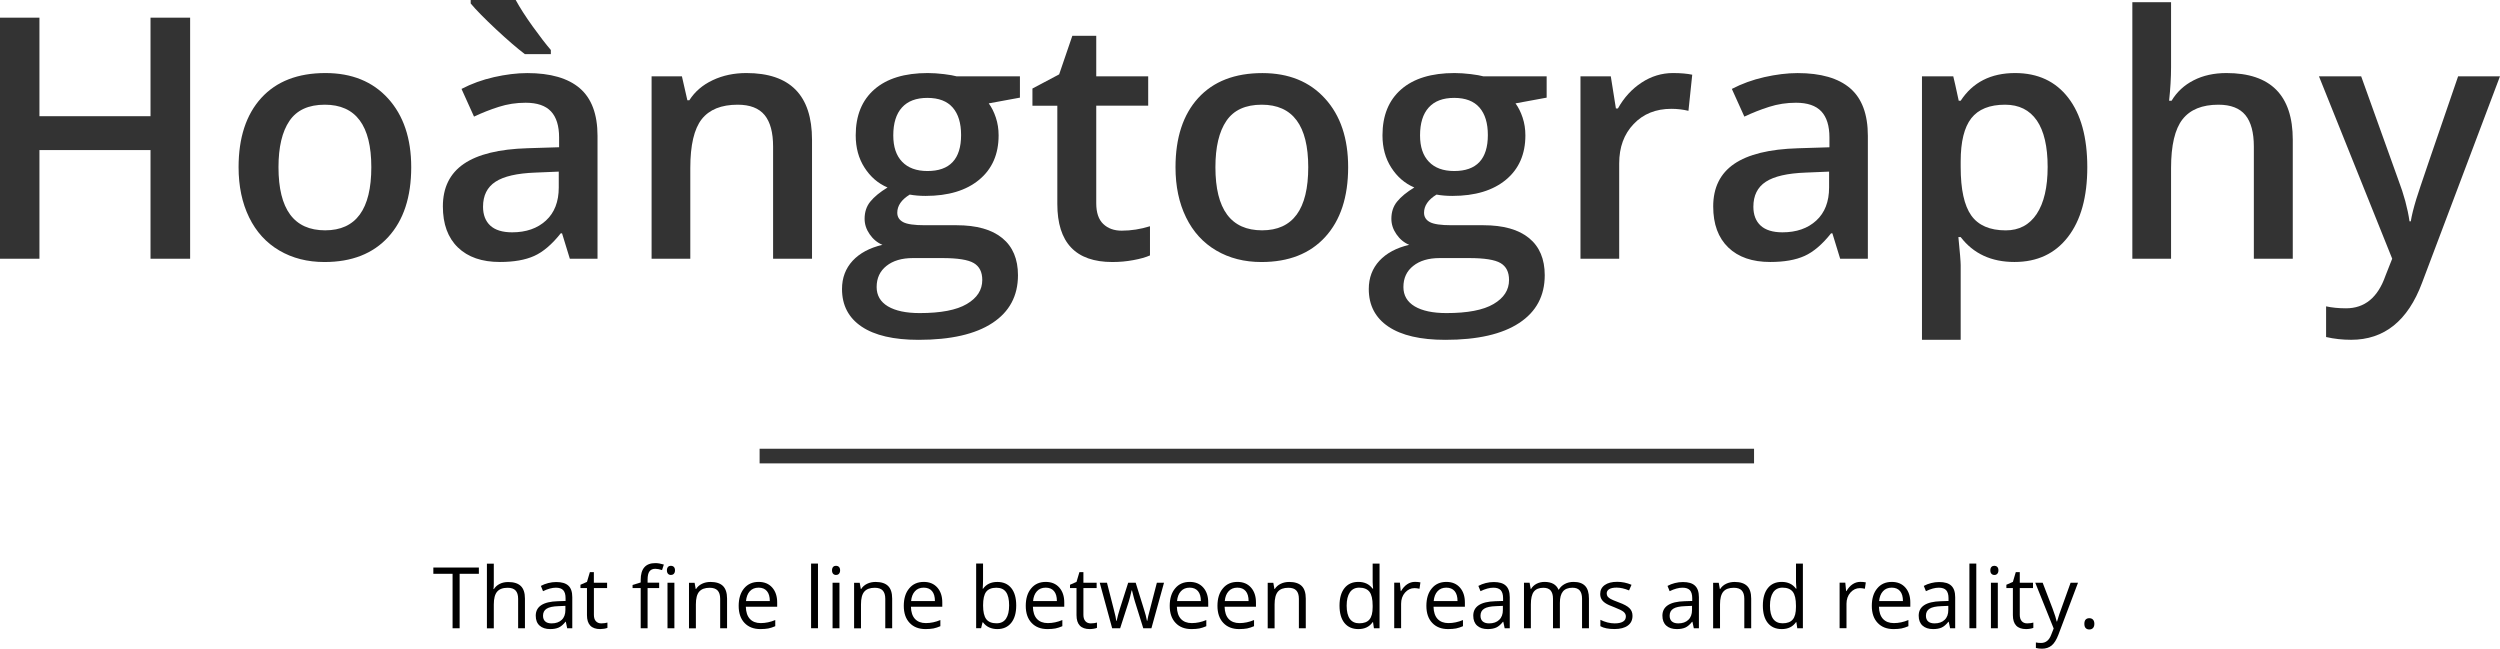 <?xml version="1.0" encoding="utf-8"?>
<!-- Generator: Adobe Illustrator 16.0.0, SVG Export Plug-In . SVG Version: 6.00 Build 0)  -->
<!DOCTYPE svg PUBLIC "-//W3C//DTD SVG 1.1//EN" "http://www.w3.org/Graphics/SVG/1.1/DTD/svg11.dtd">
<svg version="1.1" id="Layer_1" xmlns="http://www.w3.org/2000/svg" xmlns:xlink="http://www.w3.org/1999/xlink" x="0px" y="0px"
	 width="58.764px" height="15.248px" viewBox="0 0 58.764 15.248" enable-background="new 0 0 58.764 15.248" xml:space="preserve">
<rect x="17.855" y="10.548" fill="#333333" width="23.375" height="0.344"/>
<path d="M10.804,14.767h-0.166v-1.28h-0.452v-0.147h1.07v0.147h-0.452V14.767z"/>
<path d="M12.179,14.767v-0.692c0-0.087-0.02-0.152-0.06-0.195s-0.102-0.064-0.187-0.064c-0.113,0-0.195,0.031-0.247,0.092
	s-0.078,0.162-0.078,0.301v0.56h-0.162v-1.52h0.162v0.46c0,0.055-0.002,0.101-0.008,0.138h0.01c0.032-0.051,0.077-0.092,0.136-0.122
	s0.126-0.044,0.202-0.044c0.131,0,0.229,0.031,0.294,0.093s0.098,0.161,0.098,0.296v0.698H12.179z"/>
<path d="M13.332,14.767L13.3,14.615h-0.008c-0.053,0.067-0.106,0.112-0.16,0.136s-0.119,0.036-0.199,0.036
	c-0.106,0-0.189-0.027-0.25-0.082s-0.09-0.132-0.09-0.233c0-0.216,0.173-0.33,0.519-0.34l0.182-0.006v-0.066
	c0-0.084-0.018-0.146-0.054-0.186s-0.094-0.06-0.173-0.06c-0.089,0-0.19,0.027-0.303,0.082l-0.05-0.124
	c0.053-0.029,0.11-0.051,0.173-0.067s0.126-0.024,0.189-0.024c0.127,0,0.222,0.028,0.284,0.085s0.092,0.147,0.092,0.272v0.73H13.332
	z M12.966,14.653c0.101,0,0.18-0.028,0.238-0.083s0.086-0.133,0.086-0.232v-0.097l-0.162,0.007c-0.129,0.004-0.222,0.024-0.279,0.06
	s-0.085,0.091-0.085,0.166c0,0.059,0.018,0.103,0.053,0.134S12.902,14.653,12.966,14.653z"/>
<path d="M14.132,14.653c0.029,0,0.056-0.002,0.083-0.006s0.048-0.009,0.063-0.013v0.124c-0.018,0.008-0.043,0.016-0.078,0.021
	s-0.065,0.008-0.092,0.008c-0.207,0-0.311-0.109-0.311-0.327v-0.637h-0.153v-0.078l0.153-0.067l0.068-0.229h0.094v0.248h0.311v0.126
	H13.96v0.63c0,0.064,0.015,0.114,0.046,0.148S14.079,14.653,14.132,14.653z"/>
<path d="M15.494,13.823h-0.272v0.944H15.06v-0.944h-0.191V13.75l0.191-0.059v-0.06c0-0.263,0.114-0.395,0.345-0.395
	c0.057,0,0.123,0.011,0.199,0.034l-0.042,0.13c-0.062-0.02-0.116-0.03-0.16-0.03c-0.062,0-0.106,0.021-0.136,0.061
	s-0.044,0.106-0.044,0.196v0.069h0.272V13.823z M15.676,13.407c0-0.037,0.01-0.064,0.027-0.082s0.041-0.026,0.068-0.026
	c0.025,0,0.049,0.009,0.067,0.026s0.028,0.044,0.028,0.081s-0.01,0.063-0.028,0.082s-0.042,0.027-0.067,0.027
	c-0.027,0-0.051-0.009-0.068-0.027S15.676,13.443,15.676,13.407z M15.852,14.767h-0.162v-1.07h0.162V14.767z"/>
<path d="M16.928,14.767v-0.692c0-0.087-0.02-0.152-0.06-0.195s-0.103-0.064-0.187-0.064c-0.111,0-0.193,0.03-0.246,0.091
	s-0.078,0.161-0.078,0.3v0.562h-0.162v-1.07h0.132l0.026,0.146h0.008c0.033-0.053,0.08-0.094,0.14-0.123s0.126-0.043,0.2-0.043
	c0.129,0,0.227,0.031,0.291,0.093s0.098,0.162,0.098,0.298v0.698H16.928z"/>
<path d="M17.875,14.787c-0.158,0-0.283-0.048-0.375-0.145c-0.091-0.096-0.137-0.23-0.137-0.401c0-0.172,0.043-0.31,0.127-0.411
	c0.086-0.102,0.199-0.152,0.343-0.152c0.134,0,0.24,0.044,0.318,0.132s0.117,0.205,0.117,0.349v0.103h-0.737
	c0.004,0.125,0.035,0.221,0.096,0.286c0.06,0.065,0.145,0.098,0.254,0.098c0.115,0,0.229-0.024,0.342-0.072v0.145
	c-0.057,0.025-0.111,0.042-0.162,0.053C18.009,14.781,17.947,14.787,17.875,14.787z M17.831,13.813
	c-0.086,0-0.154,0.028-0.206,0.084c-0.051,0.056-0.08,0.133-0.09,0.232h0.56c0-0.102-0.022-0.181-0.068-0.235
	S17.916,13.813,17.831,13.813z"/>
<path d="M19.227,14.767h-0.162v-1.52h0.162V14.767z"/>
<path d="M19.557,13.407c0-0.037,0.01-0.064,0.027-0.082s0.041-0.026,0.068-0.026c0.025,0,0.049,0.009,0.067,0.026
	s0.028,0.044,0.028,0.081s-0.01,0.063-0.028,0.082s-0.042,0.027-0.067,0.027c-0.027,0-0.051-0.009-0.068-0.027
	S19.557,13.443,19.557,13.407z M19.732,14.767H19.57v-1.07h0.162V14.767z"/>
<path d="M20.809,14.767v-0.692c0-0.087-0.02-0.152-0.06-0.195s-0.103-0.064-0.187-0.064c-0.111,0-0.193,0.03-0.246,0.091
	s-0.078,0.161-0.078,0.3v0.562h-0.162v-1.07h0.132l0.026,0.146h0.008c0.033-0.053,0.08-0.094,0.14-0.123s0.126-0.043,0.2-0.043
	c0.129,0,0.227,0.031,0.291,0.093c0.065,0.062,0.098,0.162,0.098,0.298v0.698H20.809z"/>
<path d="M21.756,14.787c-0.158,0-0.283-0.048-0.374-0.145c-0.092-0.096-0.138-0.23-0.138-0.401c0-0.172,0.042-0.31,0.128-0.411
	c0.084-0.102,0.198-0.152,0.342-0.152c0.134,0,0.24,0.044,0.318,0.132s0.117,0.205,0.117,0.349v0.103h-0.737
	c0.003,0.125,0.035,0.221,0.095,0.286c0.061,0.065,0.146,0.098,0.255,0.098c0.115,0,0.229-0.024,0.342-0.072v0.145
	c-0.058,0.025-0.111,0.042-0.163,0.053C21.89,14.781,21.828,14.787,21.756,14.787z M21.712,13.813c-0.086,0-0.154,0.028-0.205,0.084
	c-0.052,0.056-0.082,0.133-0.091,0.232h0.56c0-0.102-0.022-0.181-0.068-0.235S21.797,13.813,21.712,13.813z"/>
<path d="M23.443,13.679c0.141,0,0.25,0.048,0.328,0.144c0.077,0.096,0.116,0.232,0.116,0.408s-0.039,0.312-0.118,0.41
	c-0.078,0.097-0.187,0.146-0.326,0.146c-0.069,0-0.133-0.013-0.191-0.039c-0.057-0.026-0.105-0.065-0.145-0.119h-0.012l-0.034,0.138
	h-0.116v-1.52h0.162v0.369c0,0.083-0.003,0.157-0.008,0.223h0.008C23.183,13.732,23.295,13.679,23.443,13.679z M23.42,13.815
	c-0.11,0-0.19,0.032-0.239,0.095s-0.073,0.17-0.073,0.321s0.025,0.258,0.075,0.323s0.131,0.097,0.241,0.097
	c0.1,0,0.174-0.036,0.223-0.109s0.073-0.177,0.073-0.313c0-0.139-0.024-0.243-0.073-0.312S23.522,13.815,23.42,13.815z"/>
<path d="M24.623,14.787c-0.158,0-0.283-0.048-0.374-0.145c-0.092-0.096-0.138-0.23-0.138-0.401c0-0.172,0.042-0.31,0.128-0.411
	c0.084-0.102,0.198-0.152,0.342-0.152c0.134,0,0.24,0.044,0.318,0.132s0.117,0.205,0.117,0.349v0.103h-0.737
	c0.003,0.125,0.035,0.221,0.095,0.286c0.061,0.065,0.146,0.098,0.255,0.098c0.115,0,0.229-0.024,0.342-0.072v0.145
	c-0.058,0.025-0.111,0.042-0.163,0.053C24.757,14.781,24.695,14.787,24.623,14.787z M24.579,13.813
	c-0.086,0-0.154,0.028-0.205,0.084c-0.052,0.056-0.082,0.133-0.091,0.232h0.56c0-0.102-0.022-0.181-0.068-0.235
	S24.664,13.813,24.579,13.813z"/>
<path d="M25.639,14.653c0.028,0,0.057-0.002,0.083-0.006s0.048-0.009,0.063-0.013v0.124c-0.018,0.008-0.043,0.016-0.078,0.021
	c-0.033,0.005-0.064,0.008-0.092,0.008c-0.207,0-0.311-0.109-0.311-0.327v-0.637h-0.153v-0.078l0.153-0.067l0.068-0.229h0.094v0.248
	h0.311v0.126h-0.311v0.63c0,0.064,0.016,0.114,0.046,0.148S25.585,14.653,25.639,14.653z"/>
<path d="M26.873,14.767l-0.196-0.628c-0.013-0.039-0.035-0.125-0.069-0.262H26.6c-0.026,0.114-0.049,0.202-0.068,0.264l-0.202,0.626
	h-0.188l-0.292-1.07h0.17c0.069,0.269,0.122,0.474,0.157,0.614c0.037,0.141,0.058,0.235,0.062,0.284h0.008
	c0.007-0.037,0.019-0.085,0.035-0.144c0.016-0.059,0.029-0.105,0.041-0.14l0.196-0.614h0.176l0.191,0.614
	c0.036,0.112,0.062,0.206,0.074,0.282h0.008c0.003-0.023,0.01-0.06,0.021-0.108c0.012-0.049,0.08-0.312,0.204-0.788h0.168
	l-0.296,1.07H26.873z"/>
<path d="M28.007,14.787c-0.158,0-0.283-0.048-0.374-0.145c-0.092-0.096-0.138-0.23-0.138-0.401c0-0.172,0.042-0.31,0.128-0.411
	c0.084-0.102,0.198-0.152,0.342-0.152c0.134,0,0.24,0.044,0.318,0.132s0.117,0.205,0.117,0.349v0.103h-0.737
	c0.003,0.125,0.035,0.221,0.095,0.286c0.061,0.065,0.146,0.098,0.255,0.098c0.115,0,0.229-0.024,0.342-0.072v0.145
	c-0.058,0.025-0.111,0.042-0.163,0.053C28.141,14.781,28.079,14.787,28.007,14.787z M27.963,13.813
	c-0.086,0-0.154,0.028-0.205,0.084c-0.052,0.056-0.082,0.133-0.091,0.232h0.56c0-0.102-0.022-0.181-0.068-0.235
	S28.048,13.813,27.963,13.813z"/>
<path d="M29.129,14.787c-0.158,0-0.283-0.048-0.374-0.145c-0.092-0.096-0.138-0.23-0.138-0.401c0-0.172,0.042-0.31,0.128-0.411
	c0.084-0.102,0.198-0.152,0.342-0.152c0.134,0,0.24,0.044,0.318,0.132s0.117,0.205,0.117,0.349v0.103h-0.737
	c0.003,0.125,0.035,0.221,0.095,0.286c0.061,0.065,0.146,0.098,0.255,0.098c0.115,0,0.229-0.024,0.342-0.072v0.145
	c-0.058,0.025-0.111,0.042-0.163,0.053C29.263,14.781,29.201,14.787,29.129,14.787z M29.085,13.813
	c-0.086,0-0.154,0.028-0.205,0.084c-0.052,0.056-0.082,0.133-0.091,0.232h0.56c0-0.102-0.022-0.181-0.068-0.235
	S29.17,13.813,29.085,13.813z"/>
<path d="M30.531,14.767v-0.692c0-0.087-0.02-0.152-0.06-0.195s-0.102-0.064-0.187-0.064c-0.112,0-0.194,0.03-0.246,0.091
	s-0.078,0.161-0.078,0.3v0.562h-0.162v-1.07h0.132l0.026,0.146h0.008c0.033-0.053,0.08-0.094,0.14-0.123s0.127-0.043,0.2-0.043
	c0.129,0,0.226,0.031,0.291,0.093s0.098,0.162,0.098,0.298v0.698H30.531z"/>
<path d="M32.274,14.624h-0.009c-0.075,0.109-0.187,0.163-0.336,0.163c-0.14,0-0.249-0.048-0.327-0.144
	c-0.077-0.096-0.116-0.232-0.116-0.408s0.039-0.313,0.117-0.411s0.187-0.146,0.326-0.146c0.146,0,0.257,0.053,0.334,0.158h0.013
	l-0.007-0.077l-0.004-0.075v-0.436h0.162v1.52h-0.132L32.274,14.624z M31.95,14.651c0.11,0,0.191-0.03,0.24-0.09
	c0.051-0.06,0.075-0.157,0.075-0.292v-0.034c0-0.152-0.025-0.26-0.075-0.325c-0.051-0.065-0.132-0.097-0.242-0.097
	c-0.095,0-0.168,0.037-0.219,0.111c-0.05,0.074-0.075,0.178-0.075,0.313c0,0.137,0.025,0.24,0.075,0.31S31.854,14.651,31.95,14.651z
	"/>
<path d="M33.26,13.677c0.048,0,0.09,0.004,0.128,0.012l-0.022,0.15c-0.044-0.01-0.083-0.015-0.117-0.015
	c-0.087,0-0.16,0.035-0.223,0.105c-0.061,0.07-0.092,0.158-0.092,0.263v0.574h-0.162v-1.07h0.134l0.019,0.198h0.008
	c0.04-0.07,0.088-0.124,0.144-0.161S33.192,13.677,33.26,13.677z"/>
<path d="M34.04,14.787c-0.158,0-0.283-0.048-0.374-0.145c-0.092-0.096-0.138-0.23-0.138-0.401c0-0.172,0.042-0.31,0.128-0.411
	c0.084-0.102,0.198-0.152,0.342-0.152c0.134,0,0.24,0.044,0.318,0.132s0.117,0.205,0.117,0.349v0.103h-0.737
	c0.003,0.125,0.035,0.221,0.095,0.286c0.061,0.065,0.146,0.098,0.255,0.098c0.115,0,0.229-0.024,0.342-0.072v0.145
	c-0.058,0.025-0.111,0.042-0.163,0.053C34.174,14.781,34.112,14.787,34.04,14.787z M33.996,13.813c-0.086,0-0.154,0.028-0.205,0.084
	c-0.052,0.056-0.082,0.133-0.091,0.232h0.56c0-0.102-0.022-0.181-0.068-0.235S34.081,13.813,33.996,13.813z"/>
<path d="M35.368,14.767l-0.032-0.152h-0.008c-0.054,0.067-0.106,0.112-0.159,0.136c-0.054,0.024-0.12,0.036-0.199,0.036
	c-0.106,0-0.189-0.027-0.25-0.082c-0.06-0.055-0.09-0.132-0.09-0.233c0-0.216,0.173-0.33,0.519-0.34l0.182-0.006v-0.066
	c0-0.084-0.019-0.146-0.054-0.186c-0.037-0.04-0.095-0.06-0.174-0.06c-0.089,0-0.19,0.027-0.303,0.082l-0.05-0.124
	c0.053-0.029,0.11-0.051,0.173-0.067c0.063-0.016,0.126-0.024,0.189-0.024c0.128,0,0.223,0.028,0.283,0.085
	c0.062,0.057,0.093,0.147,0.093,0.272v0.73H35.368z M35.002,14.653c0.101,0,0.181-0.028,0.237-0.083
	c0.059-0.055,0.087-0.133,0.087-0.232v-0.097l-0.162,0.007c-0.129,0.004-0.222,0.024-0.278,0.06
	c-0.058,0.036-0.086,0.091-0.086,0.166c0,0.059,0.018,0.103,0.053,0.134C34.889,14.638,34.938,14.653,35.002,14.653z"/>
<path d="M37.187,14.767v-0.696c0-0.085-0.019-0.149-0.055-0.192s-0.093-0.064-0.17-0.064c-0.101,0-0.176,0.029-0.224,0.087
	s-0.072,0.147-0.072,0.268v0.598h-0.162v-0.696c0-0.085-0.019-0.149-0.055-0.192s-0.094-0.064-0.171-0.064
	c-0.102,0-0.176,0.03-0.224,0.091c-0.047,0.061-0.07,0.161-0.07,0.299v0.562h-0.162v-1.07h0.132l0.026,0.146h0.008
	c0.03-0.052,0.074-0.093,0.129-0.122c0.057-0.029,0.118-0.044,0.188-0.044c0.167,0,0.276,0.061,0.328,0.182h0.008
	c0.032-0.056,0.078-0.1,0.139-0.133s0.13-0.049,0.207-0.049c0.121,0,0.212,0.031,0.271,0.093c0.061,0.062,0.091,0.162,0.091,0.298
	v0.698H37.187z"/>
<path d="M38.373,14.475c0,0.1-0.037,0.176-0.111,0.23s-0.179,0.081-0.312,0.081c-0.142,0-0.253-0.022-0.332-0.067v-0.15
	c0.052,0.026,0.106,0.046,0.165,0.062c0.06,0.015,0.116,0.022,0.171,0.022c0.085,0,0.149-0.014,0.195-0.041s0.068-0.068,0.068-0.124
	c0-0.042-0.019-0.077-0.054-0.107c-0.037-0.03-0.107-0.064-0.212-0.105c-0.1-0.037-0.171-0.069-0.212-0.097
	c-0.043-0.028-0.074-0.059-0.094-0.094c-0.021-0.035-0.031-0.077-0.031-0.126c0-0.087,0.035-0.156,0.106-0.207
	s0.168-0.076,0.292-0.076c0.115,0,0.228,0.023,0.338,0.07l-0.058,0.132c-0.107-0.044-0.205-0.066-0.292-0.066
	c-0.077,0-0.135,0.012-0.174,0.036s-0.059,0.057-0.059,0.1c0,0.029,0.008,0.053,0.021,0.073c0.016,0.02,0.039,0.04,0.071,0.058
	s0.095,0.044,0.188,0.079c0.127,0.046,0.213,0.093,0.257,0.14C38.351,14.345,38.373,14.404,38.373,14.475z"/>
<path d="M39.814,14.767l-0.032-0.152h-0.008c-0.054,0.067-0.106,0.112-0.159,0.136c-0.054,0.024-0.12,0.036-0.199,0.036
	c-0.106,0-0.189-0.027-0.25-0.082c-0.06-0.055-0.09-0.132-0.09-0.233c0-0.216,0.173-0.33,0.519-0.34l0.182-0.006v-0.066
	c0-0.084-0.019-0.146-0.054-0.186c-0.037-0.04-0.095-0.06-0.174-0.06c-0.089,0-0.19,0.027-0.303,0.082l-0.05-0.124
	c0.053-0.029,0.11-0.051,0.173-0.067c0.063-0.016,0.126-0.024,0.189-0.024c0.128,0,0.223,0.028,0.283,0.085
	c0.062,0.057,0.093,0.147,0.093,0.272v0.73H39.814z M39.448,14.653c0.101,0,0.181-0.028,0.237-0.083
	c0.059-0.055,0.087-0.133,0.087-0.232v-0.097l-0.162,0.007c-0.129,0.004-0.222,0.024-0.278,0.06
	c-0.058,0.036-0.086,0.091-0.086,0.166c0,0.059,0.018,0.103,0.053,0.134C39.335,14.638,39.385,14.653,39.448,14.653z"/>
<path d="M41.001,14.767v-0.692c0-0.087-0.02-0.152-0.06-0.195s-0.102-0.064-0.187-0.064c-0.112,0-0.194,0.03-0.246,0.091
	s-0.078,0.161-0.078,0.3v0.562h-0.162v-1.07H40.4l0.026,0.146h0.008c0.033-0.053,0.08-0.094,0.14-0.123s0.127-0.043,0.2-0.043
	c0.129,0,0.226,0.031,0.291,0.093s0.098,0.162,0.098,0.298v0.698H41.001z"/>
<path d="M42.225,14.624h-0.009c-0.075,0.109-0.187,0.163-0.336,0.163c-0.14,0-0.249-0.048-0.327-0.144
	c-0.077-0.096-0.116-0.232-0.116-0.408s0.039-0.313,0.117-0.411s0.187-0.146,0.326-0.146c0.146,0,0.257,0.053,0.334,0.158h0.013
	l-0.007-0.077l-0.004-0.075v-0.436h0.162v1.52h-0.132L42.225,14.624z M41.9,14.651c0.11,0,0.191-0.03,0.24-0.09
	c0.051-0.06,0.075-0.157,0.075-0.292v-0.034c0-0.152-0.025-0.26-0.075-0.325c-0.051-0.065-0.132-0.097-0.242-0.097
	c-0.095,0-0.168,0.037-0.219,0.111c-0.05,0.074-0.075,0.178-0.075,0.313c0,0.137,0.025,0.24,0.075,0.31S41.804,14.651,41.9,14.651z"
	/>
<path d="M43.729,13.677c0.048,0,0.09,0.004,0.128,0.012l-0.022,0.15c-0.044-0.01-0.083-0.015-0.117-0.015
	c-0.087,0-0.16,0.035-0.223,0.105c-0.061,0.07-0.092,0.158-0.092,0.263v0.574h-0.162v-1.07h0.134l0.019,0.198h0.008
	c0.04-0.07,0.088-0.124,0.144-0.161S43.662,13.677,43.729,13.677z"/>
<path d="M44.51,14.787c-0.158,0-0.283-0.048-0.374-0.145c-0.092-0.096-0.138-0.23-0.138-0.401c0-0.172,0.042-0.31,0.128-0.411
	c0.084-0.102,0.198-0.152,0.342-0.152c0.134,0,0.24,0.044,0.318,0.132s0.117,0.205,0.117,0.349v0.103h-0.737
	c0.003,0.125,0.035,0.221,0.095,0.286c0.061,0.065,0.146,0.098,0.255,0.098c0.115,0,0.229-0.024,0.342-0.072v0.145
	c-0.058,0.025-0.111,0.042-0.163,0.053C44.644,14.781,44.582,14.787,44.51,14.787z M44.466,13.813c-0.086,0-0.154,0.028-0.205,0.084
	c-0.052,0.056-0.082,0.133-0.091,0.232h0.56c0-0.102-0.022-0.181-0.068-0.235S44.551,13.813,44.466,13.813z"/>
<path d="M45.838,14.767l-0.032-0.152h-0.008c-0.054,0.067-0.106,0.112-0.159,0.136c-0.054,0.024-0.12,0.036-0.199,0.036
	c-0.106,0-0.189-0.027-0.25-0.082c-0.06-0.055-0.09-0.132-0.09-0.233c0-0.216,0.173-0.33,0.519-0.34l0.182-0.006v-0.066
	c0-0.084-0.019-0.146-0.054-0.186c-0.037-0.04-0.095-0.06-0.174-0.06c-0.089,0-0.19,0.027-0.303,0.082l-0.05-0.124
	c0.053-0.029,0.11-0.051,0.173-0.067c0.063-0.016,0.126-0.024,0.189-0.024c0.128,0,0.223,0.028,0.283,0.085
	c0.062,0.057,0.093,0.147,0.093,0.272v0.73H45.838z M45.472,14.653c0.101,0,0.181-0.028,0.237-0.083
	c0.059-0.055,0.087-0.133,0.087-0.232v-0.097l-0.162,0.007c-0.129,0.004-0.222,0.024-0.278,0.06
	c-0.058,0.036-0.086,0.091-0.086,0.166c0,0.059,0.018,0.103,0.053,0.134C45.358,14.638,45.408,14.653,45.472,14.653z"/>
<path d="M46.454,14.767h-0.162v-1.52h0.162V14.767z"/>
<path d="M46.784,13.407c0-0.037,0.009-0.064,0.027-0.082s0.041-0.026,0.068-0.026c0.026,0,0.049,0.009,0.067,0.026
	s0.028,0.044,0.028,0.081s-0.01,0.063-0.028,0.082s-0.041,0.027-0.067,0.027c-0.027,0-0.05-0.009-0.068-0.027
	S46.784,13.443,46.784,13.407z M46.96,14.767h-0.162v-1.07h0.162V14.767z"/>
<path d="M47.649,14.653c0.028,0,0.057-0.002,0.083-0.006s0.048-0.009,0.063-0.013v0.124c-0.018,0.008-0.043,0.016-0.078,0.021
	c-0.033,0.005-0.064,0.008-0.092,0.008c-0.207,0-0.311-0.109-0.311-0.327v-0.637h-0.153v-0.078l0.153-0.067l0.068-0.229h0.094v0.248
	h0.311v0.126h-0.311v0.63c0,0.064,0.016,0.114,0.046,0.148S47.596,14.653,47.649,14.653z"/>
<path d="M47.84,13.697h0.174l0.234,0.61c0.052,0.139,0.083,0.24,0.096,0.302h0.008c0.009-0.033,0.026-0.09,0.053-0.17
	c0.027-0.081,0.116-0.328,0.266-0.742h0.174l-0.46,1.219c-0.046,0.121-0.099,0.206-0.159,0.256c-0.062,0.05-0.136,0.076-0.225,0.076
	c-0.05,0-0.099-0.005-0.146-0.017v-0.13c0.036,0.008,0.076,0.012,0.12,0.012c0.111,0,0.19-0.062,0.238-0.188l0.06-0.152
	L47.84,13.697z"/>
<path d="M48.994,14.664c0-0.043,0.01-0.077,0.029-0.099c0.021-0.022,0.049-0.034,0.086-0.034c0.038,0,0.067,0.011,0.088,0.034
	c0.021,0.022,0.032,0.056,0.032,0.099c0,0.042-0.011,0.075-0.032,0.098s-0.051,0.034-0.088,0.034c-0.033,0-0.061-0.01-0.082-0.031
	C49.005,14.744,48.994,14.71,48.994,14.664z"/>
<g>
	<path fill="#333333" d="M4.469,6.081H3.538V3.527H0.927v2.554H0V0.415h0.927v2.317h2.611V0.415h0.931V6.081z"/>
	<path fill="#333333" d="M9.666,3.93c0,0.7-0.18,1.247-0.539,1.64s-0.859,0.589-1.5,0.589c-0.4,0-0.754-0.09-1.062-0.271
		c-0.308-0.181-0.544-0.44-0.709-0.778C5.69,4.77,5.608,4.377,5.608,3.93c0-0.694,0.178-1.237,0.534-1.628
		c0.356-0.39,0.859-0.585,1.508-0.585c0.62,0,1.111,0.2,1.473,0.599C9.484,2.715,9.666,3.253,9.666,3.93z M6.546,3.93
		c0,0.99,0.365,1.484,1.097,1.484c0.724,0,1.085-0.494,1.085-1.484c0-0.979-0.364-1.469-1.093-1.469
		c-0.383,0-0.659,0.127-0.831,0.38S6.546,3.457,6.546,3.93z"/>
	<path fill="#333333" d="M13.394,6.081l-0.183-0.597h-0.03c-0.207,0.261-0.415,0.438-0.624,0.532
		c-0.21,0.095-0.479,0.142-0.807,0.142c-0.421,0-0.75-0.113-0.986-0.341s-0.354-0.549-0.354-0.965c0-0.442,0.164-0.775,0.492-1
		s0.828-0.348,1.5-0.368l0.74-0.023V3.232c0-0.273-0.064-0.479-0.191-0.614c-0.128-0.136-0.327-0.203-0.596-0.203
		c-0.22,0-0.43,0.032-0.632,0.097c-0.201,0.064-0.395,0.141-0.581,0.229l-0.294-0.651c0.232-0.121,0.486-0.214,0.763-0.277
		c0.276-0.062,0.538-0.095,0.783-0.095c0.545,0,0.957,0.119,1.234,0.356c0.277,0.238,0.417,0.611,0.417,1.12v2.888H13.394z
		 M12.335,1.271c-0.178-0.135-0.403-0.329-0.676-0.583c-0.272-0.255-0.471-0.457-0.595-0.606V0h1.058
		c0.099,0.181,0.232,0.389,0.401,0.624s0.311,0.419,0.425,0.551v0.097H12.335z M12.037,5.461c0.331,0,0.596-0.093,0.796-0.277
		s0.301-0.443,0.301-0.777V4.034l-0.551,0.023c-0.429,0.016-0.74,0.087-0.936,0.215s-0.293,0.324-0.293,0.588
		c0,0.19,0.058,0.339,0.171,0.443S11.81,5.461,12.037,5.461z"/>
	<path fill="#333333" d="M19.087,6.081h-0.915V3.445c0-0.33-0.066-0.577-0.199-0.74c-0.133-0.162-0.344-0.244-0.634-0.244
		c-0.385,0-0.666,0.114-0.845,0.341c-0.178,0.228-0.268,0.608-0.268,1.144v2.136h-0.91V1.795h0.713l0.128,0.562h0.046
		c0.13-0.204,0.313-0.361,0.551-0.473s0.501-0.167,0.791-0.167c1.028,0,1.542,0.523,1.542,1.569V6.081z"/>
	<path fill="#333333" d="M23.974,1.795v0.5L23.241,2.43c0.067,0.091,0.123,0.202,0.167,0.334s0.065,0.271,0.065,0.418
		c0,0.442-0.152,0.79-0.457,1.043s-0.725,0.38-1.26,0.38c-0.137,0-0.261-0.011-0.372-0.031C21.188,4.694,21.091,4.837,21.091,5
		c0,0.098,0.046,0.172,0.138,0.221c0.091,0.049,0.26,0.073,0.505,0.073h0.748c0.474,0,0.832,0.101,1.078,0.303
		c0.245,0.201,0.368,0.492,0.368,0.872c0,0.485-0.2,0.86-0.601,1.123c-0.401,0.264-0.979,0.396-1.736,0.396
		c-0.584,0-1.03-0.104-1.337-0.31c-0.308-0.207-0.462-0.502-0.462-0.884c0-0.264,0.084-0.485,0.25-0.665
		c0.167-0.179,0.4-0.304,0.7-0.374c-0.122-0.051-0.222-0.135-0.301-0.25c-0.079-0.114-0.118-0.235-0.118-0.362
		c0-0.16,0.045-0.296,0.136-0.406c0.09-0.111,0.225-0.222,0.403-0.33c-0.223-0.095-0.403-0.251-0.541-0.467
		c-0.139-0.216-0.207-0.468-0.207-0.758c0-0.465,0.146-0.825,0.439-1.081s0.711-0.384,1.254-0.384c0.121,0,0.248,0.009,0.382,0.025
		c0.133,0.017,0.233,0.034,0.3,0.053H23.974z M20.606,6.747c0,0.196,0.088,0.348,0.265,0.454c0.178,0.105,0.426,0.158,0.746,0.158
		c0.496,0,0.866-0.07,1.108-0.213c0.243-0.142,0.364-0.331,0.364-0.565c0-0.187-0.066-0.318-0.199-0.397s-0.381-0.118-0.742-0.118
		h-0.689c-0.262,0-0.469,0.062-0.622,0.184C20.683,6.372,20.606,6.538,20.606,6.747z M20.997,3.182c0,0.27,0.069,0.476,0.208,0.62
		C21.343,3.946,21.541,4.02,21.8,4.02c0.527,0,0.791-0.282,0.791-0.846c0-0.278-0.065-0.494-0.196-0.645
		c-0.131-0.151-0.329-0.228-0.595-0.228c-0.264,0-0.463,0.075-0.599,0.226C21.065,2.677,20.997,2.896,20.997,3.182z"/>
	<path fill="#333333" d="M26.365,5.422c0.222,0,0.444-0.035,0.666-0.104v0.686c-0.101,0.044-0.23,0.081-0.39,0.11
		c-0.158,0.03-0.323,0.045-0.494,0.045c-0.862,0-1.294-0.454-1.294-1.364v-2.31h-0.585V2.081l0.628-0.333l0.31-0.907h0.562v0.954
		h1.221v0.689h-1.221v2.294c0,0.22,0.055,0.382,0.164,0.486C26.043,5.37,26.187,5.422,26.365,5.422z"/>
	<path fill="#333333" d="M31.689,3.93c0,0.7-0.18,1.247-0.539,1.64s-0.859,0.589-1.5,0.589c-0.4,0-0.754-0.09-1.062-0.271
		c-0.308-0.181-0.544-0.44-0.709-0.778c-0.166-0.339-0.248-0.731-0.248-1.179c0-0.694,0.178-1.237,0.534-1.628
		c0.357-0.39,0.859-0.585,1.508-0.585c0.62,0,1.111,0.2,1.473,0.599C31.509,2.715,31.689,3.253,31.689,3.93z M28.569,3.93
		c0,0.99,0.365,1.484,1.097,1.484c0.724,0,1.085-0.494,1.085-1.484c0-0.979-0.364-1.469-1.093-1.469
		c-0.382,0-0.659,0.127-0.831,0.38S28.569,3.457,28.569,3.93z"/>
	<path fill="#333333" d="M36.355,1.795v0.5L35.623,2.43c0.067,0.091,0.123,0.202,0.167,0.334s0.065,0.271,0.065,0.418
		c0,0.442-0.152,0.79-0.457,1.043s-0.725,0.38-1.26,0.38c-0.137,0-0.261-0.011-0.372-0.031C33.57,4.694,33.473,4.837,33.473,5
		c0,0.098,0.046,0.172,0.138,0.221c0.091,0.049,0.26,0.073,0.505,0.073h0.748c0.474,0,0.832,0.101,1.078,0.303
		c0.245,0.201,0.368,0.492,0.368,0.872c0,0.485-0.2,0.86-0.601,1.123c-0.401,0.264-0.979,0.396-1.736,0.396
		c-0.584,0-1.03-0.104-1.337-0.31c-0.308-0.207-0.462-0.502-0.462-0.884c0-0.264,0.084-0.485,0.25-0.665
		c0.167-0.179,0.4-0.304,0.7-0.374c-0.122-0.051-0.222-0.135-0.301-0.25c-0.079-0.114-0.118-0.235-0.118-0.362
		c0-0.16,0.045-0.296,0.136-0.406c0.09-0.111,0.225-0.222,0.403-0.33c-0.223-0.095-0.403-0.251-0.541-0.467
		c-0.139-0.216-0.207-0.468-0.207-0.758c0-0.465,0.146-0.825,0.439-1.081s0.711-0.384,1.254-0.384c0.121,0,0.248,0.009,0.382,0.025
		c0.133,0.017,0.233,0.034,0.3,0.053H36.355z M32.988,6.747c0,0.196,0.088,0.348,0.265,0.454c0.178,0.105,0.426,0.158,0.746,0.158
		c0.496,0,0.866-0.07,1.108-0.213c0.243-0.142,0.364-0.331,0.364-0.565c0-0.187-0.066-0.318-0.199-0.397s-0.381-0.118-0.742-0.118
		h-0.689c-0.262,0-0.469,0.062-0.622,0.184C33.064,6.372,32.988,6.538,32.988,6.747z M33.379,3.182c0,0.27,0.069,0.476,0.208,0.62
		c0.138,0.145,0.336,0.218,0.595,0.218c0.527,0,0.791-0.282,0.791-0.846c0-0.278-0.065-0.494-0.196-0.645
		c-0.131-0.151-0.329-0.228-0.595-0.228c-0.264,0-0.463,0.075-0.599,0.226C33.447,2.677,33.379,2.896,33.379,3.182z"/>
	<path fill="#333333" d="M39.324,1.717c0.184,0,0.335,0.014,0.453,0.039l-0.089,0.849c-0.129-0.031-0.264-0.047-0.403-0.047
		c-0.364,0-0.659,0.119-0.885,0.357c-0.227,0.237-0.34,0.546-0.34,0.926v2.24h-0.91V1.795h0.713l0.12,0.755h0.047
		c0.142-0.255,0.327-0.458,0.556-0.608C38.814,1.792,39.061,1.717,39.324,1.717z"/>
	<path fill="#333333" d="M43.254,6.081l-0.183-0.597h-0.03c-0.207,0.261-0.415,0.438-0.624,0.532
		c-0.21,0.095-0.479,0.142-0.807,0.142c-0.421,0-0.75-0.113-0.986-0.341S40.27,5.269,40.27,4.853c0-0.442,0.164-0.775,0.492-1
		s0.828-0.348,1.5-0.368l0.74-0.023V3.232c0-0.273-0.064-0.479-0.191-0.614c-0.128-0.136-0.327-0.203-0.596-0.203
		c-0.22,0-0.43,0.032-0.632,0.097c-0.201,0.064-0.395,0.141-0.581,0.229l-0.294-0.651c0.232-0.121,0.486-0.214,0.763-0.277
		c0.276-0.062,0.538-0.095,0.783-0.095c0.545,0,0.957,0.119,1.234,0.356c0.277,0.238,0.417,0.611,0.417,1.12v2.888H43.254z
		 M41.897,5.461c0.331,0,0.596-0.093,0.796-0.277s0.301-0.443,0.301-0.777V4.034l-0.551,0.023c-0.429,0.016-0.74,0.087-0.936,0.215
		s-0.293,0.324-0.293,0.588c0,0.19,0.058,0.339,0.171,0.443S41.67,5.461,41.897,5.461z"/>
	<path fill="#333333" d="M47.351,6.158c-0.543,0-0.964-0.195-1.264-0.585h-0.054c0.036,0.361,0.054,0.581,0.054,0.659v1.755h-0.91
		V1.795h0.736c0.021,0.08,0.063,0.271,0.128,0.573h0.046c0.284-0.435,0.711-0.651,1.279-0.651c0.535,0,0.951,0.194,1.25,0.582
		c0.298,0.387,0.447,0.931,0.447,1.631s-0.151,1.247-0.455,1.64S47.886,6.158,47.351,6.158z M47.13,2.461
		c-0.362,0-0.626,0.106-0.793,0.318c-0.166,0.212-0.25,0.55-0.25,1.015V3.93c0,0.522,0.083,0.9,0.248,1.134
		c0.166,0.233,0.436,0.351,0.811,0.351c0.314,0,0.558-0.129,0.729-0.388c0.17-0.258,0.256-0.626,0.256-1.104
		c0-0.48-0.085-0.844-0.254-1.091C47.706,2.585,47.458,2.461,47.13,2.461z"/>
	<path fill="#333333" d="M53.893,6.081h-0.915V3.445c0-0.33-0.066-0.577-0.199-0.74c-0.133-0.162-0.344-0.244-0.634-0.244
		c-0.382,0-0.663,0.114-0.843,0.343c-0.18,0.229-0.27,0.612-0.27,1.149v2.128h-0.91v-6.03h0.91v1.53
		c0,0.246-0.016,0.508-0.046,0.787h0.058c0.124-0.207,0.297-0.367,0.518-0.48c0.221-0.114,0.479-0.171,0.773-0.171
		c1.038,0,1.558,0.523,1.558,1.569V6.081z"/>
	<path fill="#333333" d="M54.509,1.795h0.992l0.872,2.43c0.132,0.346,0.22,0.672,0.264,0.977h0.03
		c0.023-0.143,0.066-0.314,0.128-0.518c0.062-0.203,0.391-1.166,0.984-2.889h0.984L56.931,6.65
		c-0.333,0.892-0.889,1.337-1.666,1.337c-0.202,0-0.398-0.021-0.589-0.065V7.201c0.137,0.03,0.293,0.046,0.469,0.046
		c0.439,0,0.748-0.254,0.926-0.764l0.159-0.402L54.509,1.795z"/>
</g>
</svg>
